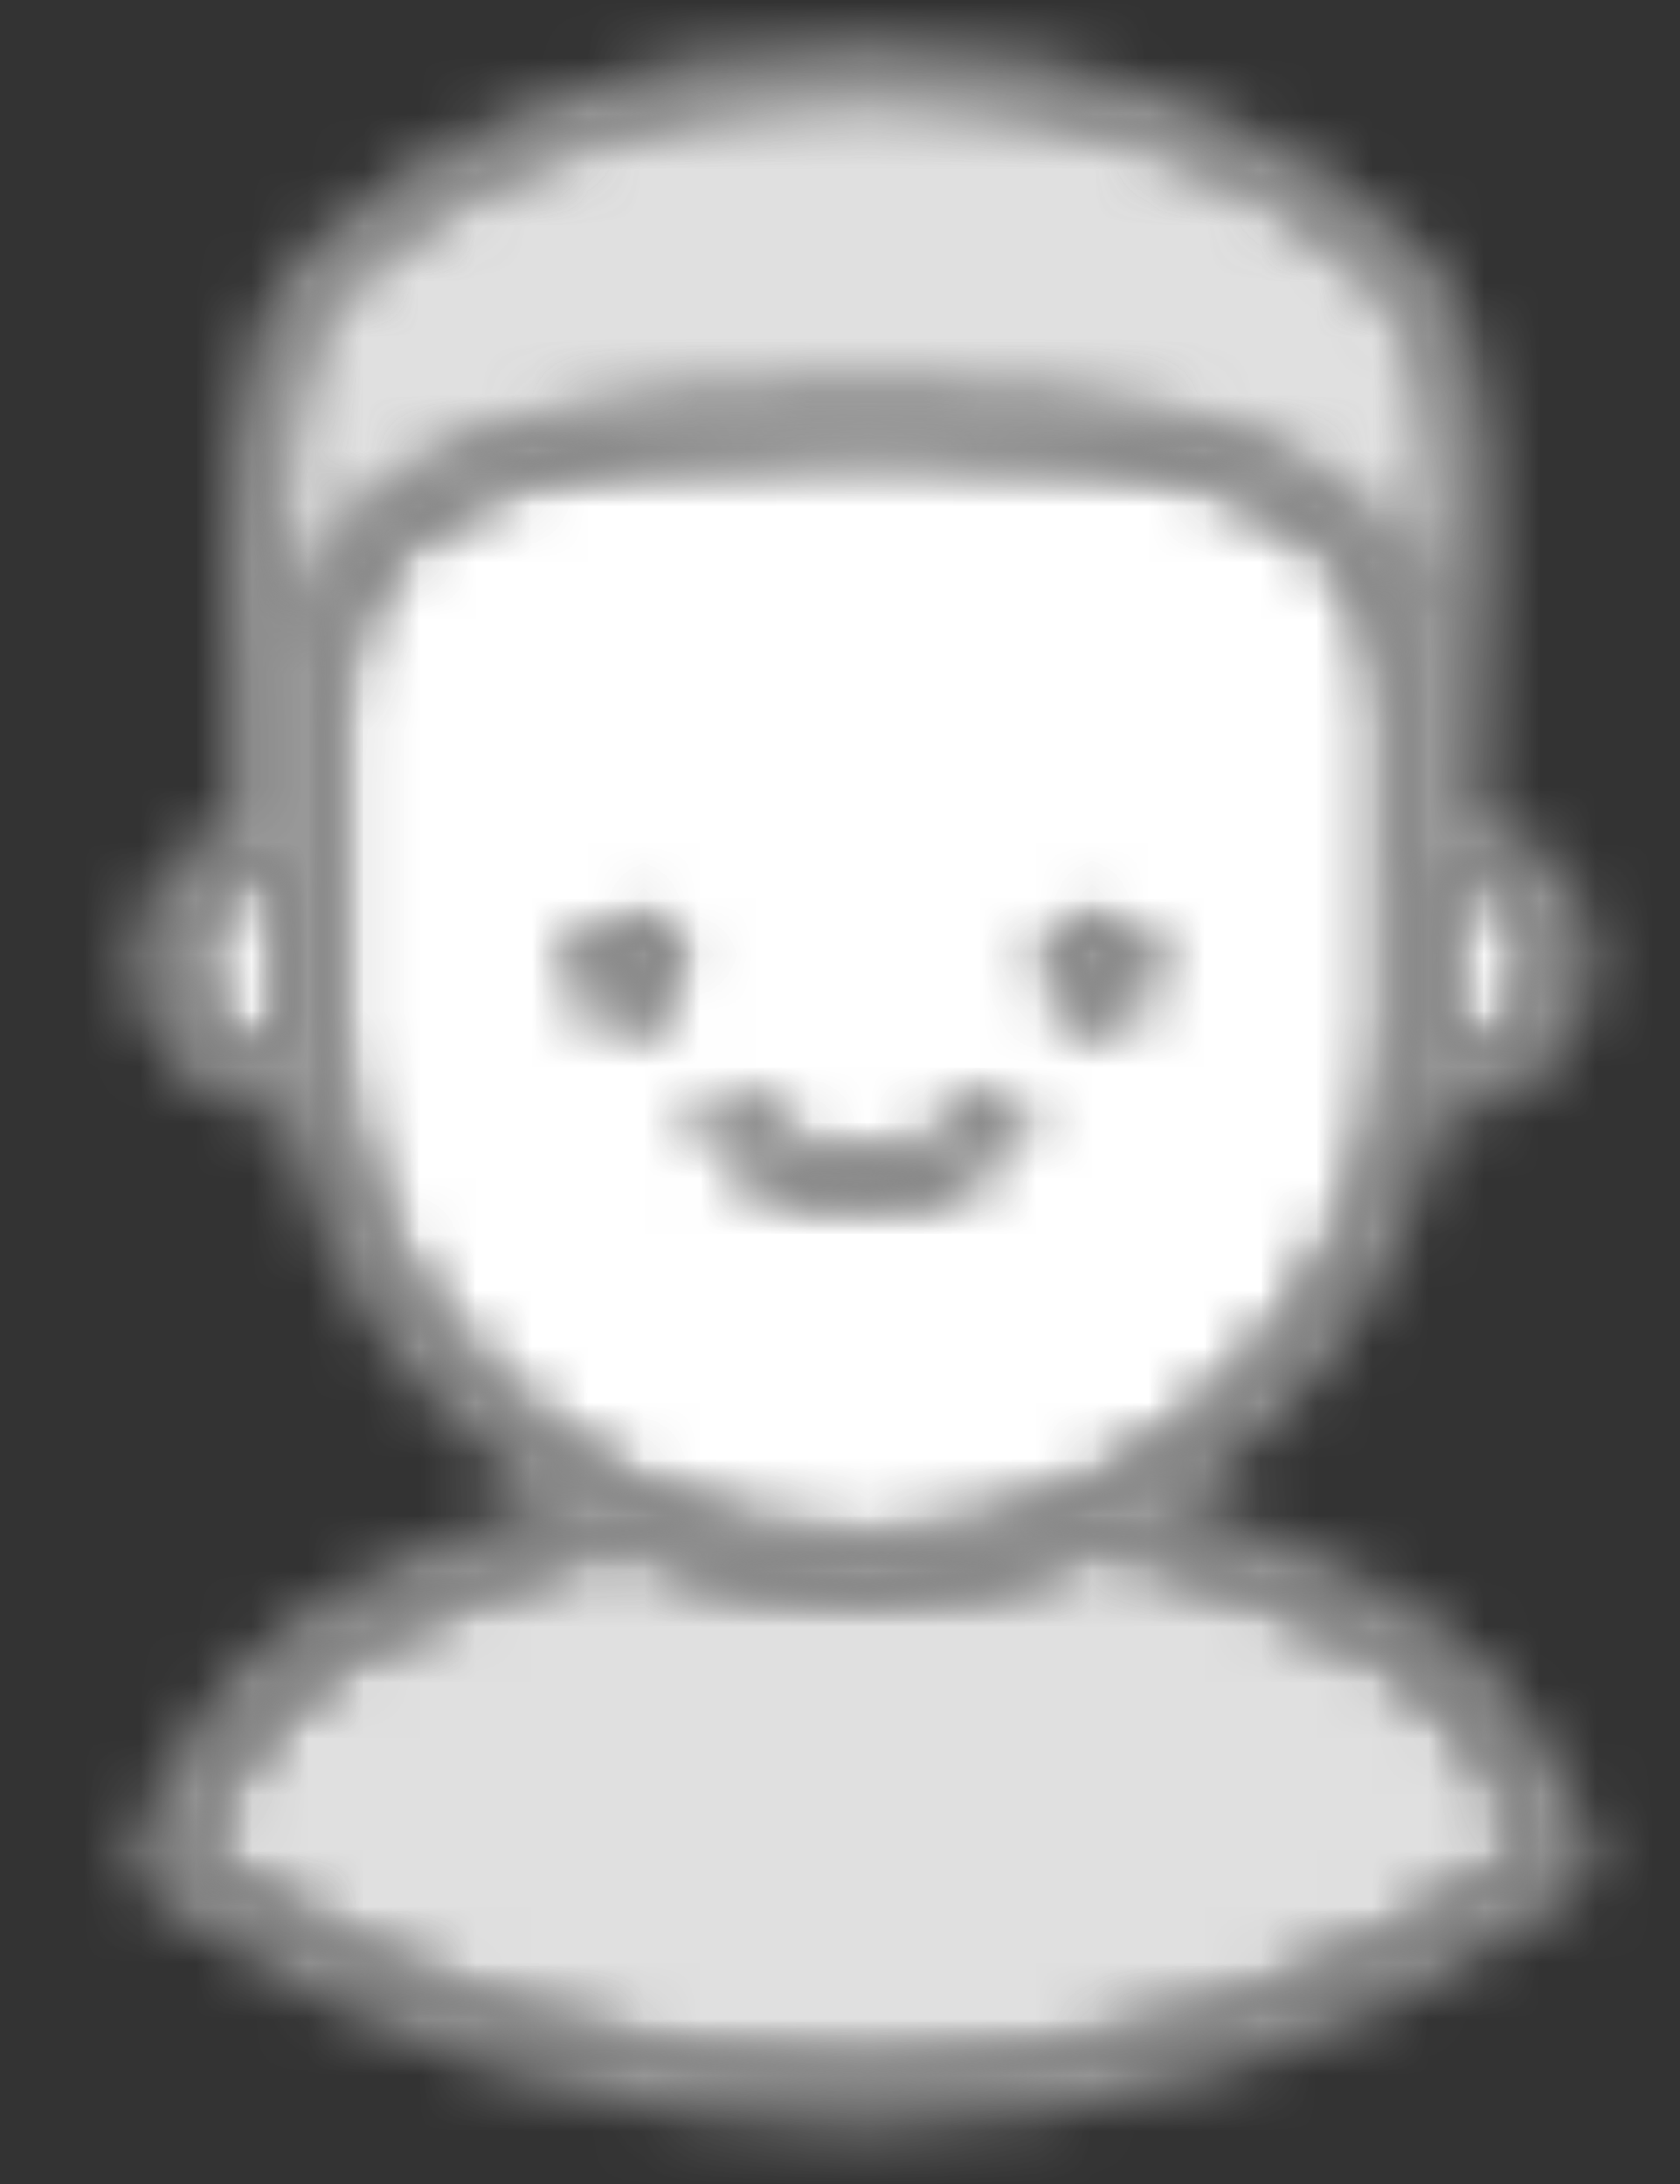 <?xml version='1.0' encoding='UTF-8'?><svg width='30px' height='39px' viewBox='0 0 30 39' version='1.1' xmlns='http://www.w3.org/2000/svg' xmlns:xlink='http://www.w3.org/1999/xlink'><rect x="0" y="0" width="30" height="39" fill="#333333" stroke="none"/><!-- Generator: Sketch 49.3 (51167) - http://www.bohemiancoding.com/sketch --><title>icon/pria</title><desc>Created with Sketch.</desc><defs><path d='M1.254,3.626 C0.104,4.776 0.087,7.468 0.156,9.838 C1.016,5.764 5.851,5.383 10.422,5.383 C14.768,5.383 19.358,5.724 20.537,9.261 C20.649,7.06 20.638,4.675 19.589,3.626 C17.511,1.547 14.085,0.307 10.422,0.307 C6.76,0.307 3.332,1.547 1.254,3.626 Z' id='path-1'></path><path d='M0.462,2.63 C0.454,3.076 0.637,3.501 0.975,3.825 C1.262,4.098 1.63,4.266 2.029,4.324 C2.024,4.208 2.009,4.092 2.009,3.978 L2.009,0.987 C1.126,1.123 0.471,1.797 0.462,2.63 Z' id='path-3'></path><path d='M0.608,1.047 C0.559,0.967 0.517,0.879 0.465,0.801 C0.517,0.879 0.559,0.967 0.608,1.047 Z' id='path-5'></path><path d='M2.66,1.034 C3.381,1.51 3.981,2.1 4.456,2.791 C3.981,2.1 3.381,1.51 2.66,1.034 C2.297,0.792 1.575,0.44 0.789,0.092 C1.575,0.44 2.297,0.792 2.66,1.034 Z' id='path-7'></path><path d='M11.422,1.996 C13.009,1.996 14.485,1.612 15.803,0.971 C14.485,1.612 13.01,1.995 11.422,1.995 C9.82,1.995 8.334,1.605 7.007,0.954 C8.334,1.605 9.82,1.996 11.422,1.996 Z M3.881,2.166 C4.979,1.675 6.263,1.182 7.007,0.954 C6.265,1.18 4.98,1.674 3.881,2.166 Z M2.887,2.637 C3.181,2.486 3.521,2.326 3.881,2.166 C3.521,2.326 3.181,2.486 2.887,2.637 Z M2.186,3.034 C2.362,2.917 2.604,2.78 2.887,2.637 C2.604,2.78 2.363,2.916 2.186,3.034 Z M2.126,3.074 C2.146,3.06 2.166,3.048 2.186,3.034 C2.166,3.048 2.146,3.06 2.126,3.074 Z M0.155,5.179 C0.65,4.34 1.305,3.629 2.126,3.074 C1.304,3.629 0.65,4.341 0.155,5.179 Z' id='path-9'></path><path d='M3.185,3.034 C2.335,3.596 1.662,4.32 1.155,5.18 C1.086,5.298 1.009,5.409 0.946,5.533 C0.785,5.852 0.654,6.194 0.543,6.547 C3.885,8.948 7.969,10.377 12.389,10.378 L12.396,10.378 C16.836,10.377 20.939,8.932 24.29,6.511 C24.179,6.172 24.055,5.842 23.897,5.533 C23.81,5.362 23.708,5.204 23.609,5.047 C23.558,4.965 23.517,4.88 23.465,4.801 C23.461,4.798 23.458,4.796 23.456,4.791 C22.981,4.1 22.38,3.51 21.659,3.034 C21.297,2.792 20.575,2.44 19.79,2.092 C18.601,1.565 17.266,1.054 16.804,0.972 C15.485,1.612 14.01,1.996 12.421,1.996 C10.82,1.996 9.334,1.605 8.007,0.954 C6.785,1.329 4.109,2.418 3.185,3.034 Z' id='path-11'></path><path d='M0.833,3.978 C0.833,4.092 0.819,4.208 0.813,4.324 C1.213,4.266 1.582,4.098 1.867,3.825 C2.205,3.501 2.388,3.076 2.383,2.63 C2.371,1.802 1.683,1.125 0.833,0.987 L0.833,3.978 Z' id='path-13'></path><path d='M1.254,3.626 C0.104,4.776 0.089,7.469 0.156,9.838 C1.016,5.764 5.85,5.382 10.423,5.382 C14.768,5.382 19.356,5.724 20.537,9.26 C20.649,7.06 20.638,4.676 19.589,3.626 C17.511,1.547 14.085,0.306 10.423,0.306 C6.76,0.306 3.332,1.547 1.254,3.626 Z' id='path-15'></path><path d='M0.054,5.193 L0.054,10.977 C0.054,15.212 4.06,19.95 9.422,19.95 C14.782,19.95 18.788,15.212 18.788,10.977 L18.788,5.193 C18.788,1.225 15.204,0.427 9.422,0.427 C3.638,0.427 0.054,1.225 0.054,5.193 Z M12.699,9.78 C12.699,9.274 13.109,8.864 13.615,8.864 C14.121,8.864 14.529,9.274 14.529,9.78 C14.529,10.286 14.121,10.695 13.615,10.695 C13.109,10.695 12.699,10.286 12.699,9.78 Z M4.315,9.78 C4.315,9.274 4.724,8.864 5.229,8.864 C5.734,8.864 6.144,9.274 6.144,9.78 C6.144,10.286 5.734,10.695 5.229,10.695 C4.724,10.695 4.315,10.286 4.315,9.78 Z M11.593,12.258 C11.746,12.103 11.994,12.103 12.148,12.257 C12.3,12.409 12.3,12.657 12.148,12.81 C11.419,13.539 10.452,13.94 9.422,13.94 C8.393,13.94 7.424,13.539 6.696,12.81 C6.543,12.657 6.543,12.409 6.696,12.257 C6.849,12.103 7.097,12.103 7.25,12.258 C7.83,12.836 8.626,13.125 9.423,13.125 C10.218,13.125 11.013,12.836 11.593,12.258 Z' id='path-17'></path><path d='M0.315,1.78 C0.315,2.286 0.724,2.695 1.229,2.695 C1.734,2.695 2.144,2.286 2.144,1.78 C2.144,1.275 1.734,0.865 1.229,0.865 C0.724,0.865 0.315,1.275 0.315,1.78 Z' id='path-19'></path><path d='M0.699,1.78 C0.699,2.286 1.11,2.695 1.615,2.695 C2.119,2.695 2.529,2.286 2.529,1.78 C2.529,1.275 2.119,0.865 1.615,0.865 C1.11,0.865 0.699,1.275 0.699,1.78 Z' id='path-21'></path><path d='M5.593,0.258 C4.433,1.417 2.41,1.417 1.251,0.258 C1.173,0.18 1.073,0.142 0.973,0.142 C0.873,0.142 0.773,0.18 0.696,0.257 C0.543,0.409 0.543,0.656 0.696,0.811 C1.425,1.538 2.392,1.941 3.423,1.941 C4.451,1.941 5.419,1.538 6.148,0.811 C6.3,0.656 6.3,0.409 6.148,0.257 C6.071,0.18 5.97,0.142 5.871,0.142 C5.771,0.142 5.67,0.18 5.593,0.258 Z' id='path-23'></path><path d='M3.514,3.888 C1.931,5.471 2.038,8.711 2.134,11.571 C2.165,12.538 2.192,13.447 2.144,14.154 C1.141,14.575 0.432,15.514 0.416,16.616 C0.407,17.356 0.703,18.053 1.254,18.581 C1.76,19.064 2.431,19.341 3.146,19.384 C3.612,22.004 5.322,24.614 7.804,26.262 C6.386,26.778 4.425,27.62 3.607,28.162 C2.489,28.902 1.617,29.876 1.015,31.058 C0.88,31.324 0.765,31.602 0.66,31.887 L0.342,32.952 C0.652,33.192 0.96,33.435 1.284,33.657 C2.969,34.816 4.825,35.736 6.809,36.378 C8.885,37.051 11.096,37.423 13.393,37.423 C15.69,37.423 17.9,37.051 19.976,36.378 C21.982,35.73 23.854,34.794 25.552,33.618 C25.875,33.396 26.183,33.155 26.491,32.914 L26.17,31.853 C26.068,31.581 25.957,31.314 25.827,31.059 C25.226,29.876 24.355,28.902 23.239,28.162 C22.492,27.667 20.433,26.755 19.044,26.26 C21.523,24.61 23.231,22.003 23.694,19.384 C24.413,19.342 25.082,19.066 25.589,18.581 C26.14,18.053 26.437,17.356 26.428,16.616 C26.41,15.422 25.581,14.423 24.442,14.063 C24.405,13.328 24.457,12.389 24.519,11.391 C24.69,8.603 24.884,5.441 23.328,3.888 C21.025,1.583 17.414,0.26 13.422,0.26 C9.43,0.26 5.819,1.583 3.514,3.888 Z M4.253,4.626 C6.333,2.547 9.76,1.306 13.422,1.306 C17.085,1.306 20.512,2.547 22.589,4.626 C23.638,5.676 23.648,8.059 23.537,10.26 C22.356,6.724 17.767,6.382 13.422,6.382 C8.851,6.382 4.017,6.764 3.157,10.838 C3.087,8.469 3.104,5.777 4.253,4.626 Z M4.055,17.977 L4.055,12.193 C4.055,8.225 7.638,7.427 13.422,7.427 C19.204,7.427 22.789,8.225 22.789,12.193 L22.789,17.977 C22.789,22.212 18.782,26.95 13.422,26.95 C8.06,26.95 4.055,22.212 4.055,17.977 Z M23.834,17.977 L23.834,14.987 C24.683,15.125 25.371,15.802 25.383,16.629 C25.389,17.076 25.205,17.5 24.867,17.824 C24.582,18.097 24.212,18.267 23.813,18.324 C23.819,18.208 23.834,18.091 23.834,17.977 Z M1.975,17.824 C1.637,17.5 1.454,17.076 1.462,16.629 C1.471,15.797 2.126,15.123 3.009,14.987 L3.009,17.977 C3.009,18.091 3.024,18.208 3.029,18.324 C2.63,18.266 2.262,18.097 1.975,17.824 Z M1.542,32.547 C1.655,32.194 1.785,31.852 1.947,31.533 C2.01,31.409 2.086,31.299 2.155,31.18 C2.662,30.323 3.335,29.596 4.186,29.034 C5.111,28.417 7.788,27.328 9.008,26.954 C10.335,27.605 11.821,27.995 13.422,27.995 C15.009,27.995 16.484,27.612 17.804,26.972 C18.266,27.054 19.6,27.565 20.79,28.093 C21.575,28.44 22.297,28.792 22.66,29.034 C23.381,29.511 23.982,30.099 24.456,30.791 C24.458,30.796 24.462,30.798 24.465,30.801 C24.517,30.88 24.559,30.965 24.608,31.047 C24.709,31.204 24.81,31.363 24.897,31.533 C25.054,31.842 25.179,32.172 25.291,32.511 C21.938,34.932 17.837,36.377 13.396,36.378 L13.393,36.378 L13.389,36.378 C8.969,36.377 4.886,34.948 1.542,32.547 Z' id='path-25'></path></defs><g id='icon/pria' stroke='none' stroke-width='1' fill='none' fill-rule='evenodd'><g id='Page-1' transform='translate(2, 0)'><g id='Group-3' transform='translate(3, 1.543)'><mask id='mask-2' fill='white'><use xlink:href='#path-1'></use></mask><g id='Clip-2'></g><polygon id='Fill-1' fill='#E0E0E0' mask='url(#mask-2)' points='-8.598 18.57 29.316 18.57 29.316 -8.425 -8.598 -8.425'></polygon></g><g id='Group-6' transform='translate(1, 14.543)'><mask id='mask-4' fill='white'><use xlink:href='#path-3'></use></mask><g id='Clip-5'></g><polygon id='Fill-4' fill='#F7F7F7' mask='url(#mask-4)' points='-8.271 13.056 10.761 13.056 10.761 -7.745 -8.271 -7.745'></polygon></g><g id='Group-9' transform='translate(24, 30.543)'><mask id='mask-6' fill='white'><use xlink:href='#path-5'></use></mask><g id='Clip-8'></g><polygon id='Fill-7' fill='#F7F7F7' mask='url(#mask-6)' points='-8.268 9.778 9.34 9.778 9.34 -7.93 -8.268 -7.93'></polygon></g><g id='Group-12' transform='translate(20, 28.543)'><mask id='mask-8' fill='white'><use xlink:href='#path-7'></use></mask><g id='Clip-11'></g><polygon id='Fill-10' fill='#F7F7F7' mask='url(#mask-8)' points='-7.942 11.524 13.188 11.524 13.188 -8.64 -7.942 -8.64'></polygon></g><g id='Group-15' transform='translate(2, 26.543)'><mask id='mask-10' fill='white'><use xlink:href='#path-9'></use></mask><g id='Clip-14'></g><polygon id='Fill-13' fill='#F7F7F7' mask='url(#mask-10)' points='-8.576 13.911 24.536 13.911 24.536 -7.777 -8.576 -7.777'></polygon></g><polygon id='Fill-16' fill='#F7F7F7' points='13.389 36.92 13.392 36.92 13.395 36.92'></polygon><g id='Group-19' transform='translate(1, 26.543)'><mask id='mask-12' fill='white'><use xlink:href='#path-11'></use></mask><g id='Clip-18'></g><polygon id='Fill-17' fill='#E0E0E0' mask='url(#mask-12)' points='-8.189 19.11 33.021 19.11 33.021 -7.777 -8.189 -7.777'></polygon></g><g id='Group-22' transform='translate(23, 14.543)'><mask id='mask-14' fill='white'><use xlink:href='#path-13'></use></mask><g id='Clip-21'></g><polygon id='Fill-20' fill='#F7F7F7' mask='url(#mask-14)' points='-7.919 13.056 11.114 13.056 11.114 -7.745 -7.919 -7.745'></polygon></g><g id='Group-25' transform='translate(3, 1.543)'><mask id='mask-16' fill='white'><use xlink:href='#path-15'></use></mask><g id='Clip-24'></g><polygon id='Fill-23' fill='#E0E0E0' mask='url(#mask-16)' points='-7.498 15.732 30.415 15.732 30.415 -11.264 -7.498 -11.264'></polygon></g><g id='Group-28' transform='translate(4, 7.543)'><mask id='mask-18' fill='white'><use xlink:href='#path-17'></use></mask><g id='Clip-27'></g><polygon id='Fill-26' fill='#FFFFFF' mask='url(#mask-18)' points='-8.678 28.681 27.52 28.681 27.52 -8.303 -8.678 -8.303'></polygon></g><g id='Group-31' transform='translate(8, 15.543)'><mask id='mask-20' fill='white'><use xlink:href='#path-19'></use></mask><g id='Clip-30'></g><polygon id='Fill-29' fill='#999999' mask='url(#mask-20)' points='-8.417 11.426 10.876 11.426 10.876 -7.867 -8.417 -7.867'></polygon></g><g id='Group-34' transform='translate(16, 15.543)'><mask id='mask-22' fill='white'><use xlink:href='#path-21'></use></mask><g id='Clip-33'></g><polygon id='Fill-32' fill='#999999' mask='url(#mask-22)' points='-8.031 11.426 11.262 11.426 11.262 -7.867 -8.031 -7.867'></polygon></g><g id='Group-37' transform='translate(10, 19.543)'><mask id='mask-24' fill='white'><use xlink:href='#path-23'></use></mask><g id='Clip-36'></g><polygon id='Fill-35' fill='#999999' mask='url(#mask-24)' points='-8.15 10.672 14.994 10.672 14.994 -8.591 -8.15 -8.591'></polygon></g><g id='Group-40' transform='translate(0, 0.543)'><mask id='mask-26' fill='white'><use xlink:href='#path-25'></use></mask><g id='Clip-39'></g><polygon id='Fill-38' fill='#999999' mask='url(#mask-26)' points='-16.765 46.155 43.552 46.155 43.552 -14.16 -16.765 -14.16'></polygon></g></g></g></svg>
